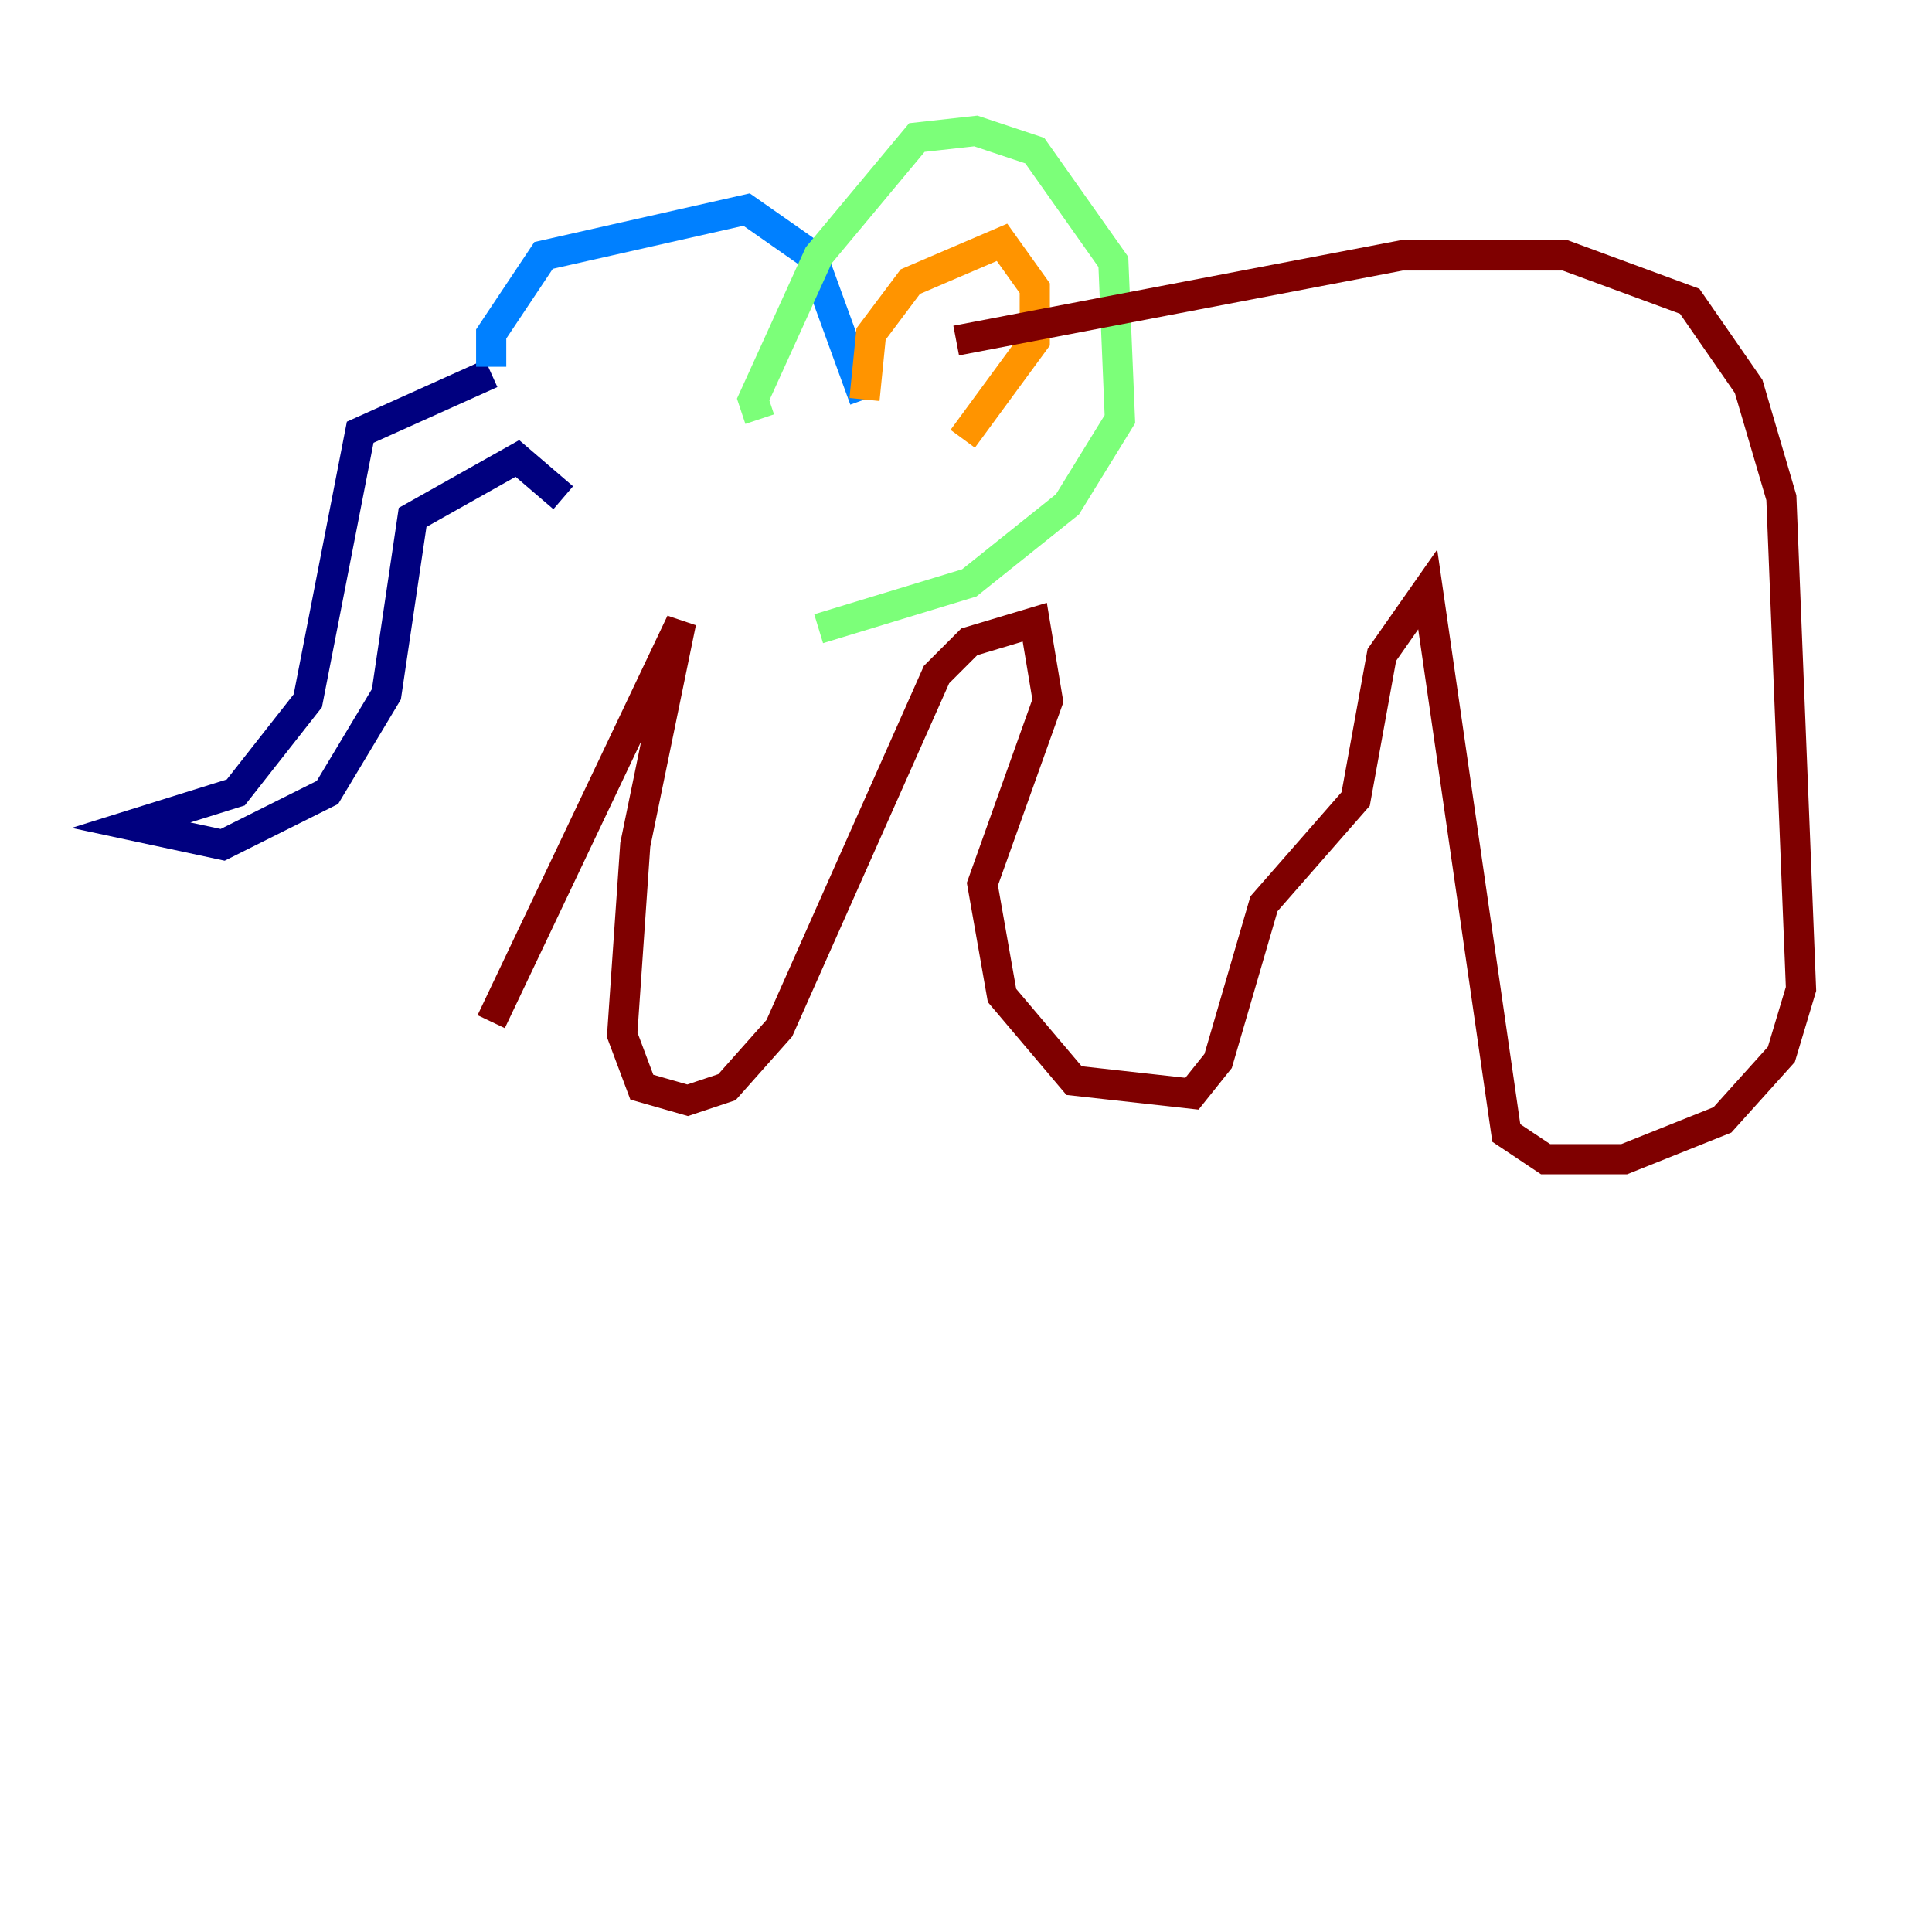 <?xml version="1.0" encoding="utf-8" ?>
<svg baseProfile="tiny" height="128" version="1.2" viewBox="0,0,128,128" width="128" xmlns="http://www.w3.org/2000/svg" xmlns:ev="http://www.w3.org/2001/xml-events" xmlns:xlink="http://www.w3.org/1999/xlink"><defs /><polyline fill="none" points="32.542,24.732 23.864,28.637 20.393,46.427 15.62,52.502 8.678,54.671 14.752,55.973 21.695,52.502 25.6,45.993 27.336,34.278 34.278,30.373 37.315,32.976" stroke="#00007f" stroke-width="2" /><polyline fill="none" points="32.542,24.298 32.542,22.129 36.014,16.922 49.464,13.885 53.803,16.922 57.275,26.468" stroke="#0080ff" stroke-width="2" /><polyline fill="none" points="50.332,27.77 49.898,26.468 54.237,16.922 60.746,9.112 64.651,8.678 68.556,9.98 73.763,17.356 74.197,27.77 70.725,33.41 64.217,38.617 54.237,41.654" stroke="#7cff79" stroke-width="2" /><polyline fill="none" points="57.275,26.468 57.709,22.129 60.312,18.658 66.386,16.054 68.556,19.091 68.556,22.563 63.783,29.071" stroke="#ff9400" stroke-width="2" /><polyline fill="none" points="63.349,22.563 92.854,16.922 103.702,16.922 111.946,19.959 115.851,25.6 118.02,32.976 119.322,65.519 118.02,69.858 114.115,74.197 107.607,76.8 102.4,76.8 99.797,75.064 94.59,39.051 91.552,43.39 89.817,52.936 83.742,59.878 80.705,70.291 78.969,72.461 71.159,71.593 66.386,65.953 65.085,58.576 69.424,46.427 68.556,41.22 64.217,42.522 62.047,44.691 51.634,68.122 48.163,72.027 45.559,72.895 42.522,72.027 41.22,68.556 42.088,55.973 45.125,41.22 32.542,67.688" stroke="#7f0000" stroke-width="2" /></svg>
